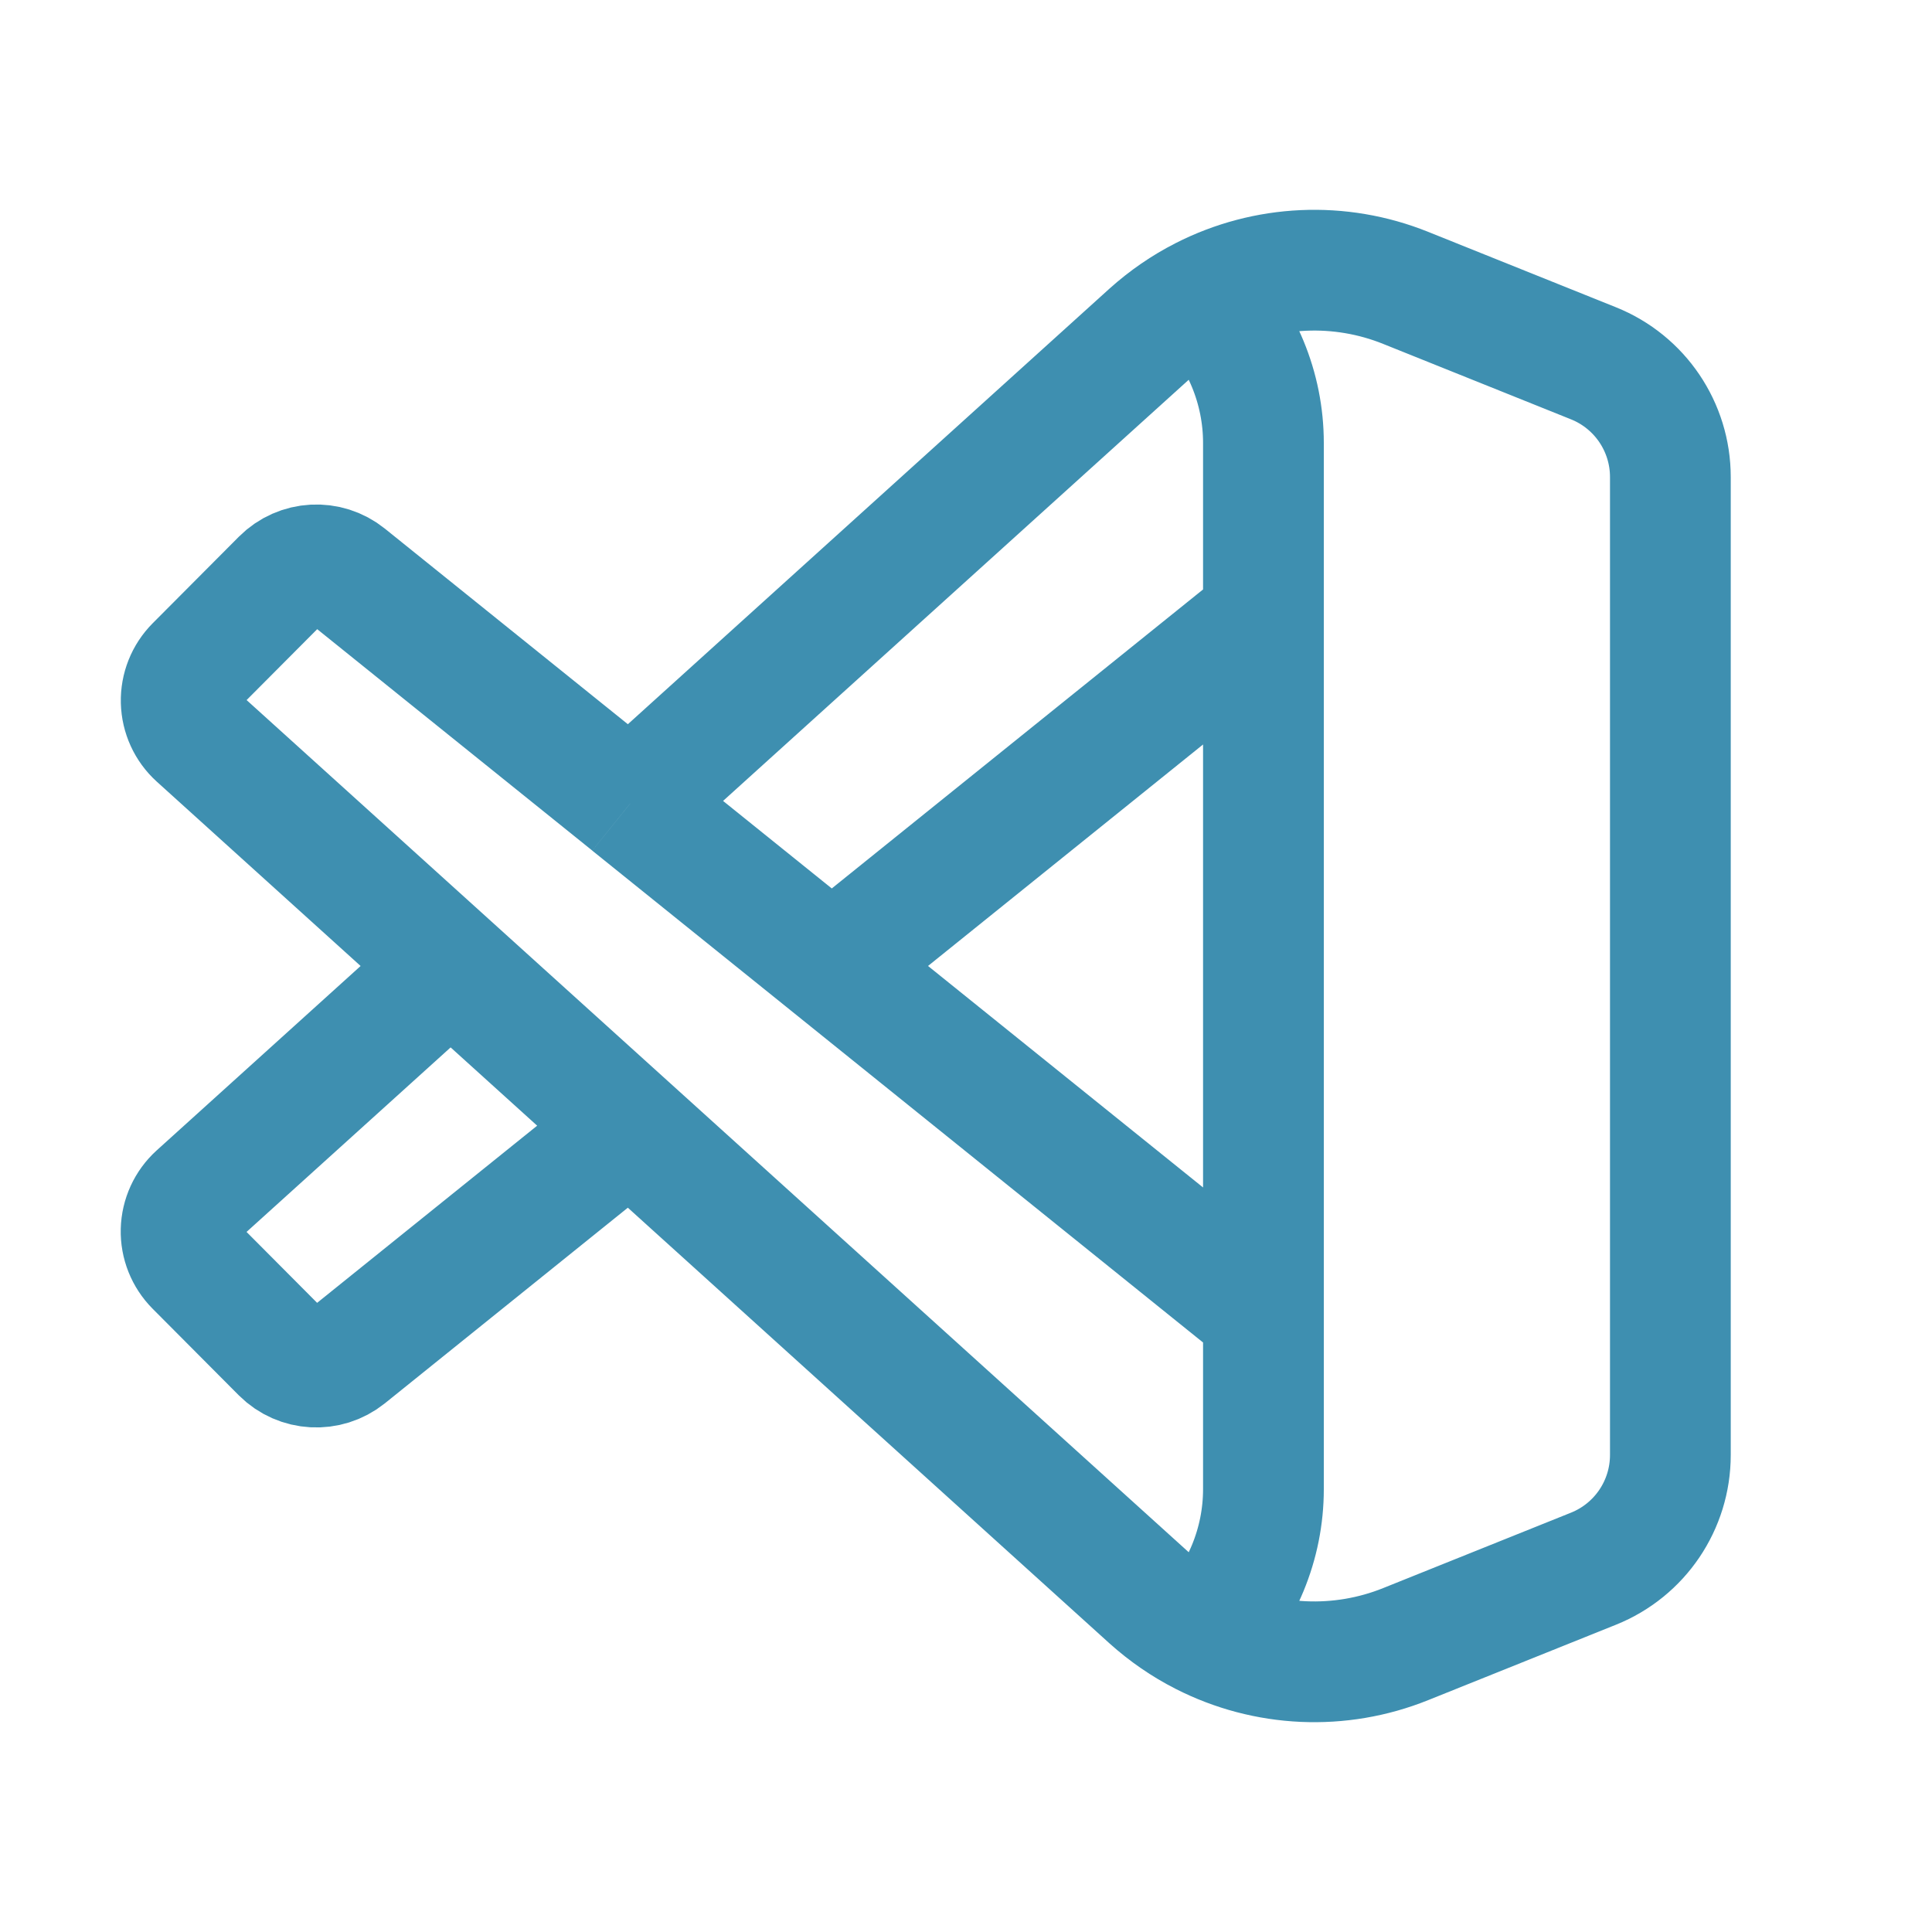 <svg width="62" xmlns="http://www.w3.org/2000/svg" height="62" fill="none"><g style="fill: rgb(0, 0, 0);"><path d="M40.545,42.155L26.694,31.000M40.545,42.155L40.545,19.845M40.545,42.155L40.545,47.787C40.545,49.543,39.848,51.227,38.608,52.470M26.691,31.000L40.543,19.845M26.694,31.000L20.222,25.789M40.545,19.848L40.545,14.216C40.545,12.459,39.848,10.773,38.608,9.530M20.220,36.211L11.137,43.524C10.510,44.027,9.605,43.978,9.036,43.410L6.270,40.631C5.967,40.326,5.801,39.910,5.812,39.481C5.823,39.051,6.009,38.644,6.327,38.355L14.461,31.000M20.222,36.211L36.900,51.297C37.424,51.767,37.992,52.158,38.605,52.470M20.222,36.211L14.461,31.000M14.461,31.000L6.329,23.645C6.011,23.356,5.826,22.949,5.815,22.519C5.804,22.090,5.969,21.674,6.272,21.369L9.039,18.590C9.607,18.021,10.512,17.970,11.139,18.476L20.222,25.787M20.222,25.787L36.900,10.703C37.424,10.233,37.992,9.842,38.605,9.530M38.605,52.470C40.629,53.503,43.000,53.610,45.108,52.762L51.137,50.341C52.628,49.742,53.604,48.298,53.604,46.691L53.604,15.309C53.604,13.702,52.628,12.258,51.137,11.659L45.108,9.238C43.000,8.390,40.629,8.497,38.605,9.530" fill="none" style="fill: none;" class="fills"/><g fill="none" stroke-linejoin="round" class="strokes"><path d="M40.545,42.155L26.694,31.000M40.545,42.155L40.545,19.845M40.545,42.155L40.545,47.787C40.545,49.543,39.848,51.227,38.608,52.470M26.691,31.000L40.543,19.845M26.694,31.000L20.222,25.789M40.545,19.848L40.545,14.216C40.545,12.459,39.848,10.773,38.608,9.530M20.220,36.211L11.137,43.524C10.510,44.027,9.605,43.978,9.036,43.410L6.270,40.631C5.967,40.326,5.801,39.910,5.812,39.481C5.823,39.051,6.009,38.644,6.327,38.355L14.461,31.000M20.222,36.211L36.900,51.297C37.424,51.767,37.992,52.158,38.605,52.470M20.222,36.211L14.461,31.000M14.461,31.000L6.329,23.645C6.011,23.356,5.826,22.949,5.815,22.519C5.804,22.090,5.969,21.674,6.272,21.369L9.039,18.590C9.607,18.021,10.512,17.970,11.139,18.476L20.222,25.787M20.222,25.787L36.900,10.703C37.424,10.233,37.992,9.842,38.605,9.530M38.605,52.470C40.629,53.503,43.000,53.610,45.108,52.762L51.137,50.341C52.628,49.742,53.604,48.298,53.604,46.691L53.604,15.309C53.604,13.702,52.628,12.258,51.137,11.659L45.108,9.238C43.000,8.390,40.629,8.497,38.605,9.530" style="fill: none; stroke-width: 3.875; stroke: rgb(62, 143, 176); stroke-opacity: 1;" class="stroke-shape"/></g></g></svg>